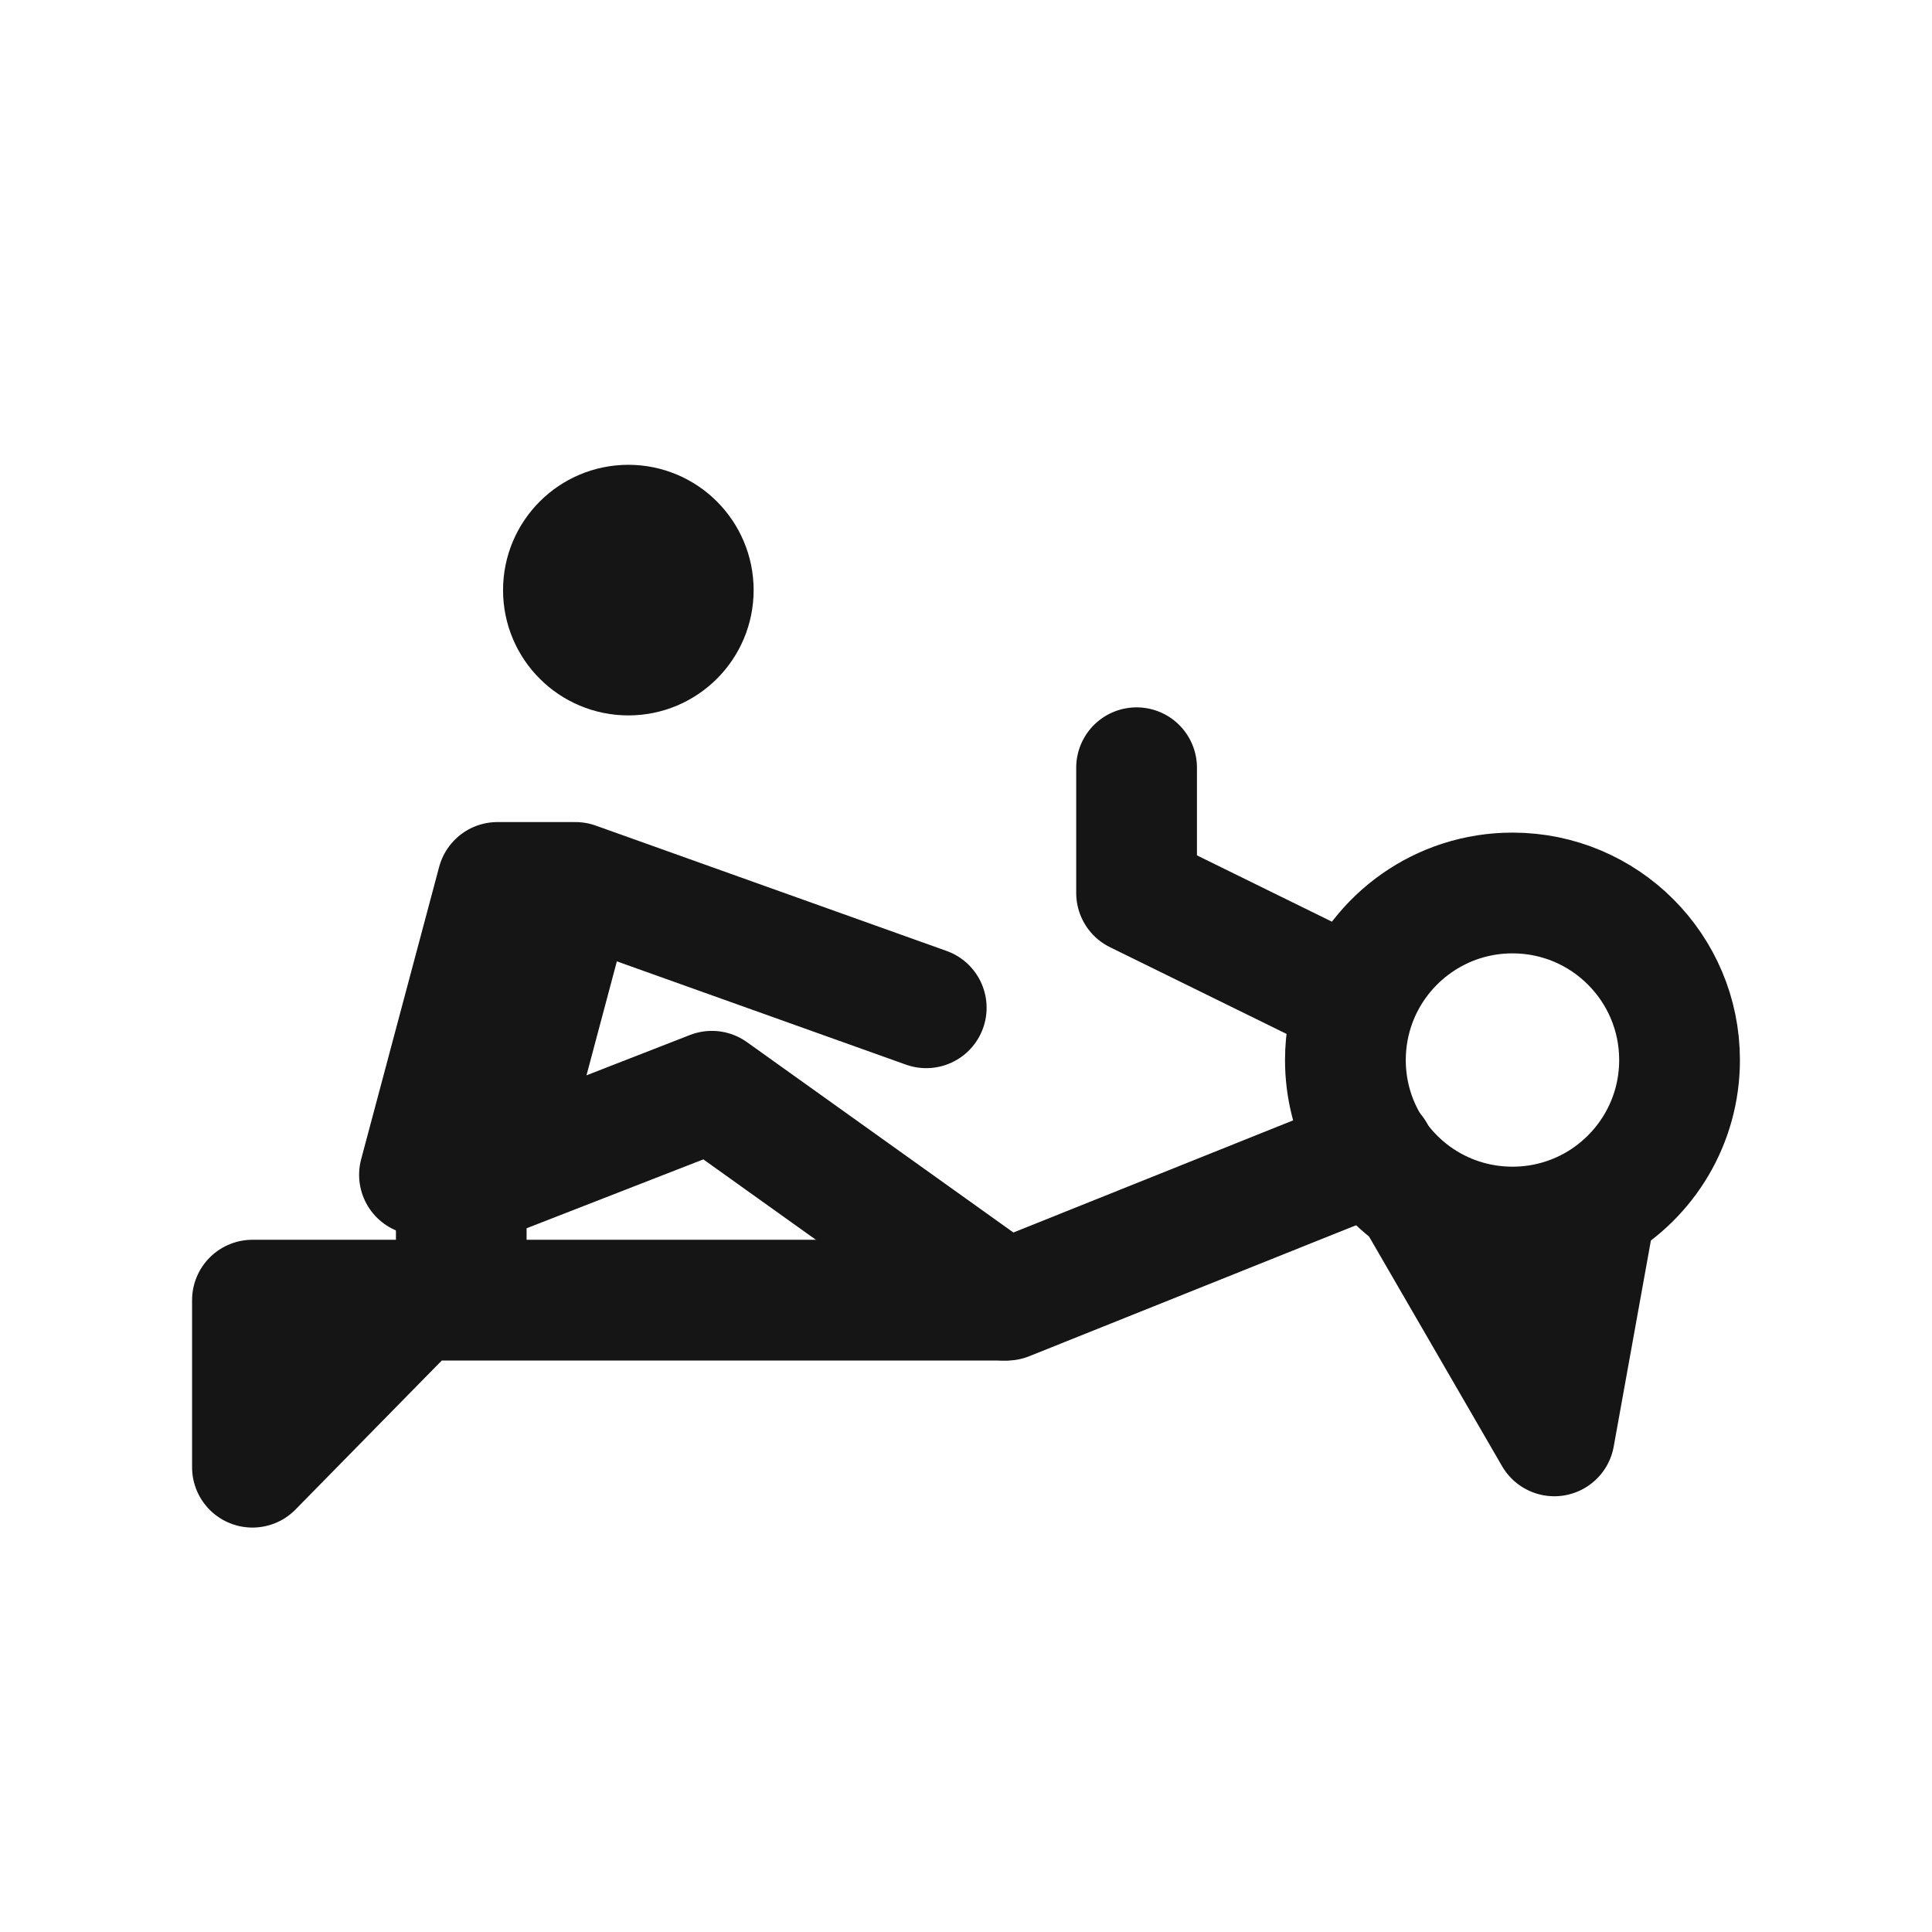 <svg width="24" height="24" viewBox="0 0 24 24" fill="none" xmlns="http://www.w3.org/2000/svg">
<path d="M7.148 10.962L6.18 14.594M7.148 10.962L11.506 12.519M7.148 10.962H6.18L5.211 14.594H6.18M6.18 14.594L8.843 13.556L12.475 16.151" stroke="#151515" stroke-width="1.5" stroke-linecap="round" stroke-linejoin="round"/>
<path d="M17.073 14.321L12.508 16.151H5.948H5.173M5.173 16.151H3.136V18.226L5.173 16.151Z" stroke="#151515" stroke-width="1.5" stroke-linecap="round" stroke-linejoin="round"/>
<path d="M17.582 14.857C17.922 15.1 18.338 15.243 18.789 15.243C19.167 15.243 19.521 15.142 19.826 14.966M17.582 14.857C17.056 14.48 16.713 13.864 16.713 13.168C16.713 12.909 16.761 12.662 16.847 12.433M17.582 14.857L19.308 17.837L19.826 14.966M19.826 14.966C20.447 14.607 20.864 13.936 20.864 13.168C20.864 12.022 19.935 11.093 18.789 11.093C17.901 11.093 17.144 11.65 16.847 12.433M16.847 12.433L14.119 11.093V9.537" stroke="#151515" stroke-width="1.5" stroke-linecap="round" stroke-linejoin="round"/>
<path d="M7.806 6.524C8.251 6.524 8.612 6.886 8.612 7.331C8.612 7.776 8.251 8.137 7.806 8.137C7.36 8.137 6.999 7.776 6.999 7.331C6.999 6.885 7.36 6.524 7.806 6.524Z" fill="#151515" stroke="#151515" stroke-width="1.5"/>
<path d="M5.211 15.113H6.249" stroke="#151515" stroke-width="0.585" stroke-linecap="round" stroke-linejoin="round"/>
<path d="M6.249 15.813V14.945H5.211V15.813H6.249Z" fill="#151515" stroke="#151515" stroke-width="0.585" stroke-linecap="round" stroke-linejoin="round"/>
</svg>
